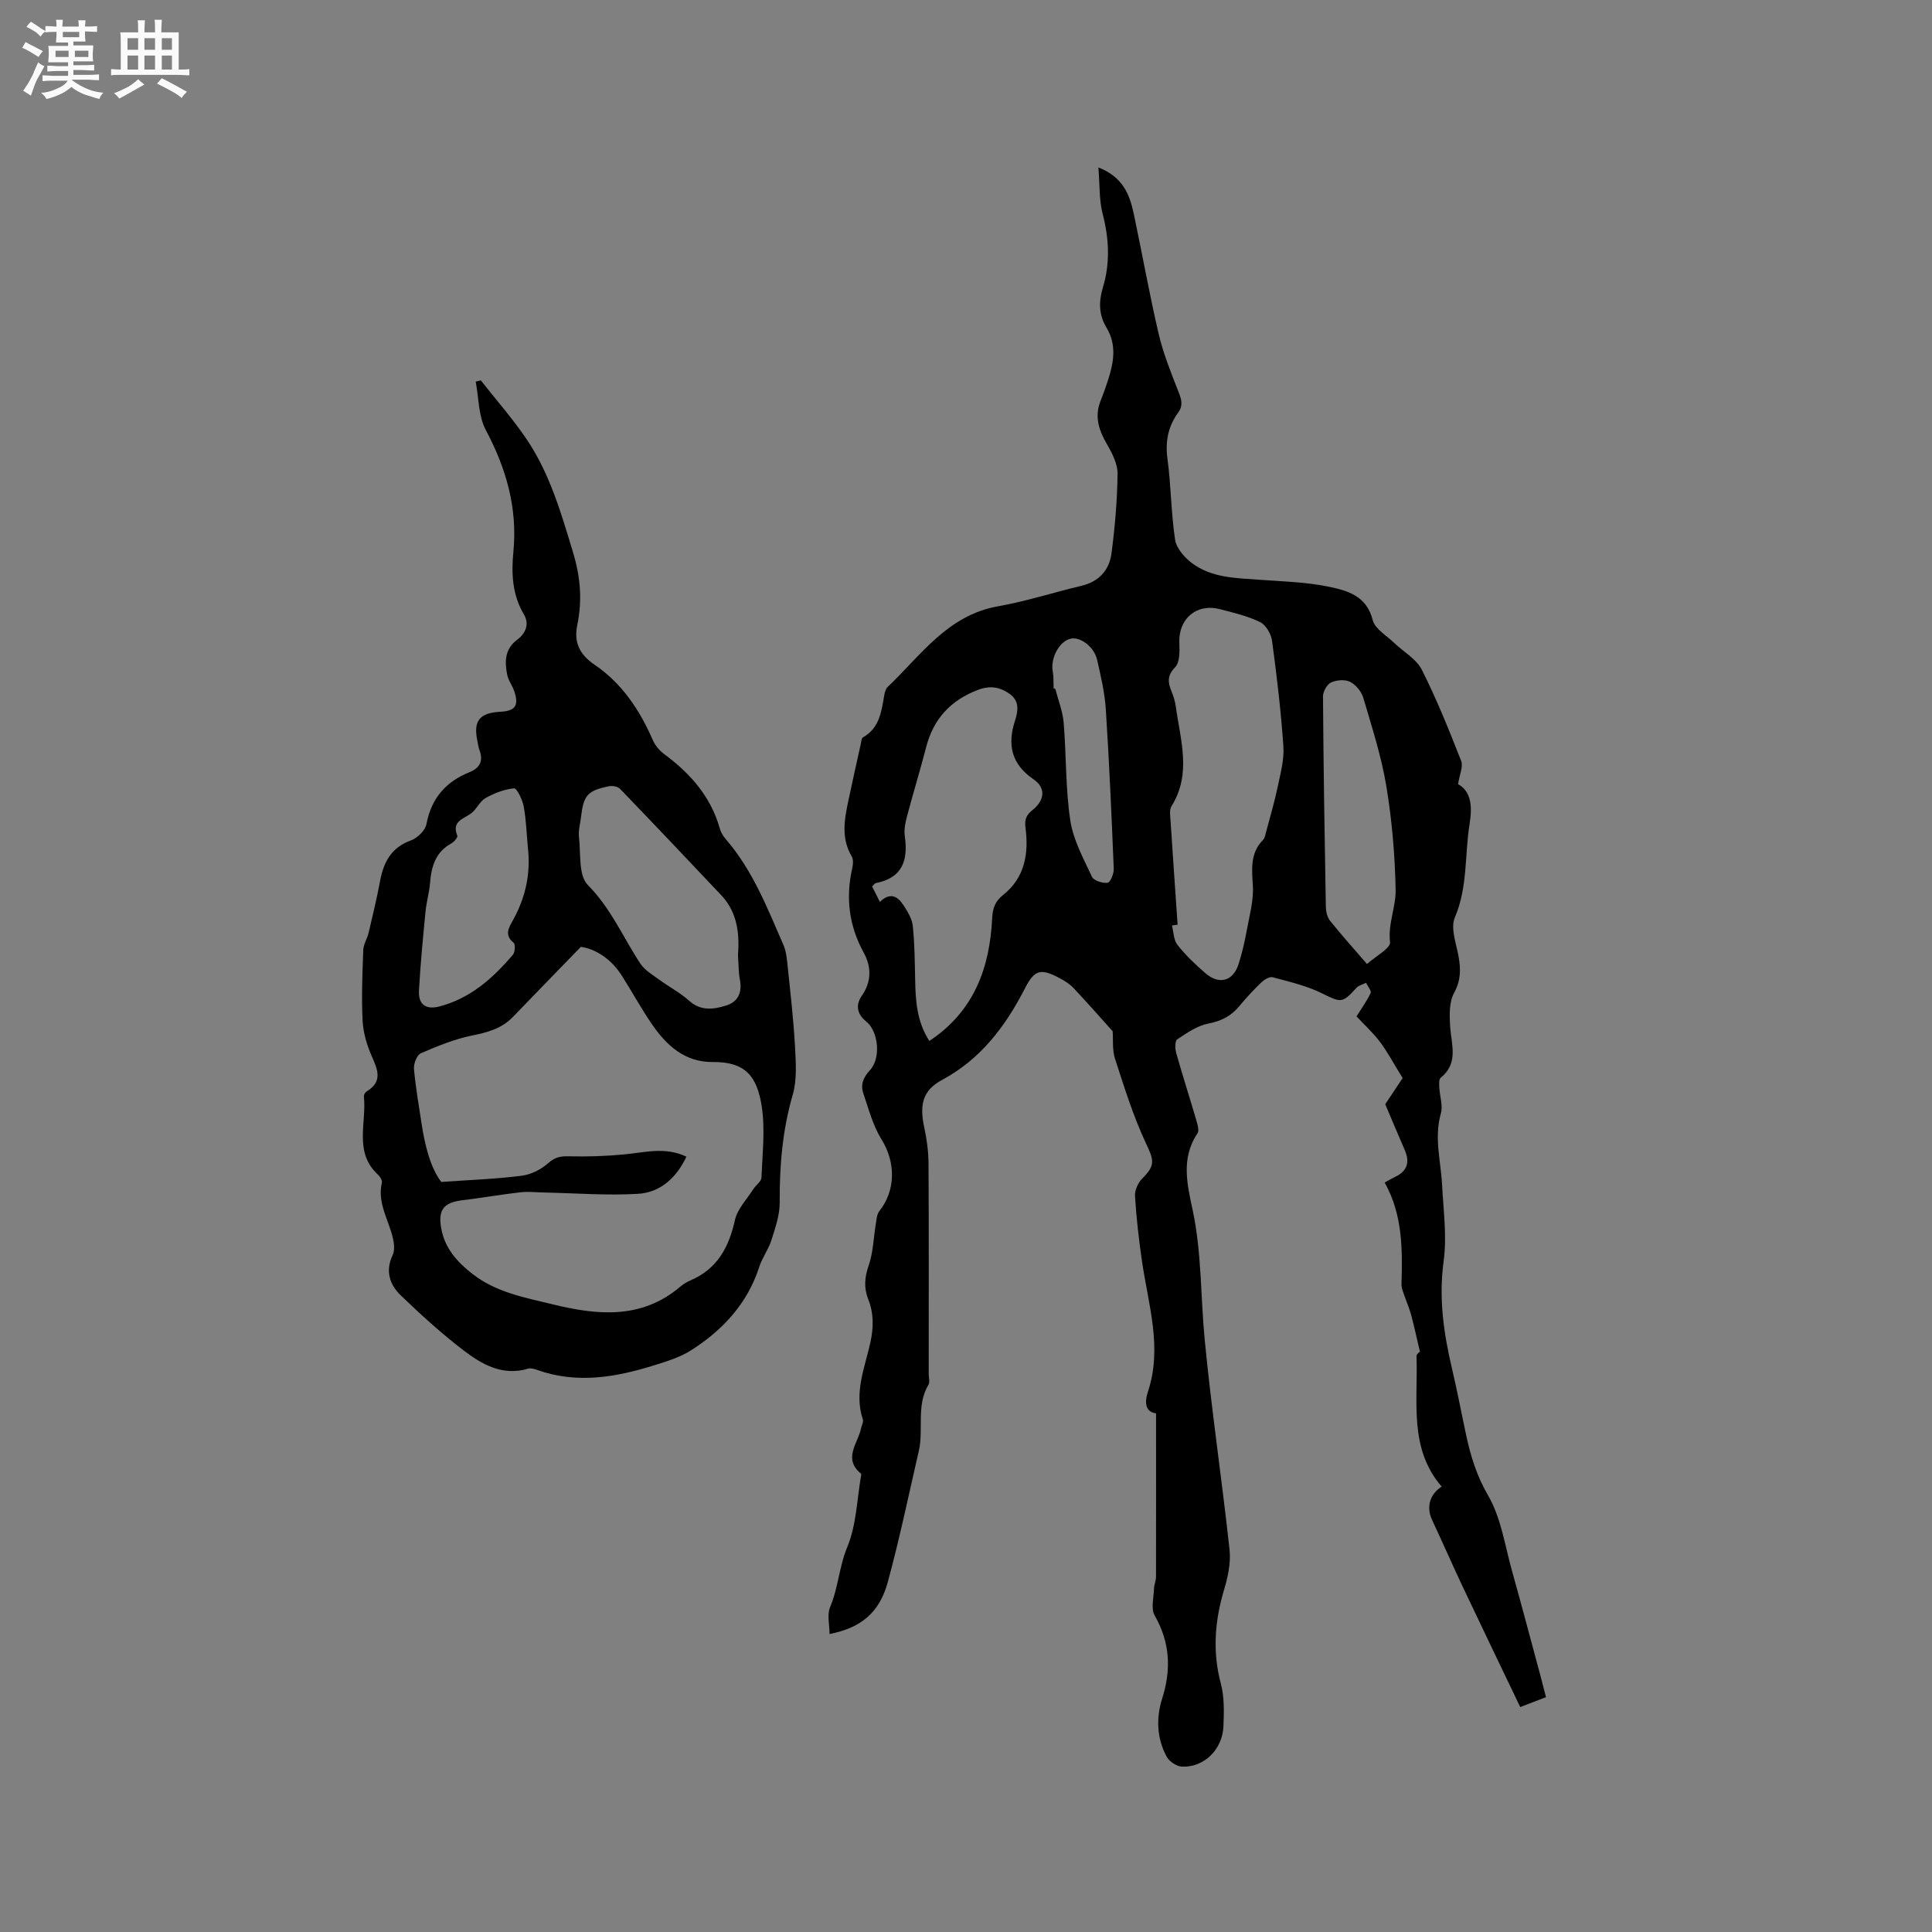 <svg enable-background="new 0 0 400 400" viewBox="0 0 400 400" xmlns="http://www.w3.org/2000/svg"><rect x="0" y="0" width="400" height="400" fill="#808080" stroke="none"/><path d="m6.8 9.5c.6.3 1.3.7 2.1 1.1-.4.4-.7.8-.9 1.2-.7-.4-1.3-.8-1.8-1.1s-1.1-.6-1.6-.8c.2-.4.5-.8.7-1.2.4.2.8.5 1.5.8zm.9 6.9c-.3.6-.5 1.1-.7 1.7s-.4 1.1-.6 1.7c-.6-.4-1.1-.7-1.6-1 .7-1 1.2-1.8 1.5-2.4.3-.5.6-1.1.8-1.7.3-.6.5-1.2.8-1.8.3.3.8.6 1.3.8-.7 1.3-1.2 2.2-1.5 2.7zm.1-11c.4.3 1 .7 1.7 1.1-.5.2-.8.6-1.1 1.1-.5-.6-1-1-1.4-1.2s-.9-.6-1.5-.8c.2-.4.5-.7.9-1.1.5.3.9.6 1.4.9zm10.5 13.1c1 .4 2 .6 3.1.7-.4.4-.7.8-.8 1.3-.9-.2-1.9-.6-3-.9-1-.4-2-.9-2.8-1.6-.5.4-1.1.9-1.9 1.3s-1.9.9-3.3 1.2c-.1-.3-.5-.8-1.1-1.3 1 0 2.1-.3 3.2-.8 1.2-.5 1.9-1 2.3-1.7h-3.2c-.4 0-1 0-2 .1v-1.2c1 0 1.7.1 2 .1h3.3v-1h-2.3c-.2 0-.9 0-2 .1v-1.2c1.2 0 1.9.1 2 .1h2.3v-.8h-4.1c0-.7.1-1.2.1-1.6 0-.5 0-1.1-.1-1.8h4.1v-.7h-2.5c0-.6.1-1.1.1-1.6v-.6h-.5c-.4 0-1 0-1.8.1v-1.3c1.2 0 1.9.1 2.1.1h.2c0-.3 0-.8-.1-1.4h1.4c0 .6-.1 1-.1 1.4h3.4c0-.4 0-.8-.1-1.3h1.5c0 .4-.1.9-.1 1.3.7 0 1.5 0 2.5-.1v1.2c-1 0-1.8-.1-2.5-.1v.6c0 .3 0 .8.1 1.5h-2.5v.8h4.1c0 .7-.1 1.3-.1 1.8s0 1 .1 1.5h-4.1v.8h1.4c.8 0 1.8 0 2.9-.1v1.2c-1 0-1.9-.1-2.8-.1h-1.5v1h3.2c.3 0 1 0 2.1-.1v1.2c-1.1 0-1.8-.1-2.1-.1h-3.4l-.1.1c1.4 1 2.4 1.5 3.4 1.9zm-4.1-6.7v-1.3h-2.7v1.3zm2.2-4.1v-1.1h-3.4v1.1zm1.9 4.1v-1.3h-2.8v1.3z" fill="#fafafb"/><path d="m37 6.7v2.3 5.4c1 0 1.8 0 2.2-.1v1.3c-.6 0-1.5-.1-2.5-.1h-11.9c-.7 0-1.3 0-1.8.1v-1.3c.5 0 1.1.1 2 .1v-5.2c0-1 0-1.8-.1-2.5h3.7c0-1.3 0-2.1-.1-2.5h1.5c0 .4-.1 1.3-.1 2.5h2.2c0-1.2 0-2.1-.1-2.6h1.5c0 .4-.1 1.3-.1 2.6zm-12.3 13.7c-.3-.4-.7-.8-1.1-1.1 1.1-.4 2.1-.9 2.9-1.3.8-.5 1.5-1 2.1-1.6.4.4.9.8 1.3 1.1-2.5 1.4-4.2 2.4-5.2 2.9zm3.9-10.1v-2.4h-2.2v2.4zm0 4.1v-2.9h-2.2v2.9zm3.5-4.1v-2.4h-2.2v2.4zm0 4.1v-2.9h-2.2v2.9zm.4 2.9 1-1.1c.6.3 1.4.7 2.5 1.3s2 1.1 2.7 1.5c-.4.4-.8.8-1.1 1.3-.8-.8-2.5-1.7-5.1-3zm3.1-7v-2.4h-2.1v2.4zm0 4.1v-2.9h-2.1v2.9z" fill="#fafafb"/><g fill="#000001"><path d="m239.35 292.62c-2.15-.28-2.46-2.12-1.69-4.46 3.04-9.14.1-18-1.21-26.95-.66-4.5-1.18-9.04-1.46-13.58-.08-1.2.64-2.78 1.52-3.65 2.77-2.75 2.38-3.8.73-7.31-2.63-5.6-4.47-11.58-6.39-17.48-.59-1.81-.35-3.89-.49-5.69-2.56-2.85-5.29-5.95-8.12-8.96-.78-.83-1.82-1.47-2.83-2.01-3.92-2.09-5.21-1.8-7.2 2.08-4.04 7.88-9.13 14.66-17.19 18.99-4.02 2.16-4.67 5.15-3.67 9.79.53 2.46.88 5.01.89 7.52.08 14.53.04 29.05.04 43.58 0 .74.28 1.65-.05 2.2-2.59 4.32-.96 9.21-2 13.71-2.09 9.07-3.98 18.19-6.43 27.17-1.72 6.33-5.57 9.48-12.05 10.73 0-1.93-.55-4 .11-5.55 1.7-4.02 1.87-8.38 3.57-12.48 1.89-4.56 1.99-9.86 2.86-14.84.02-.1.03-.26-.02-.31-3.82-3.15-.63-6.28.01-9.42.13-.62.54-1.33.36-1.84-1.85-5.53.41-10.67 1.55-15.86.69-3.13.74-6.05-.43-9-.94-2.37-.76-4.55.1-7.02.94-2.73.99-5.76 1.48-8.65.15-.88.2-1.93.71-2.57 3.45-4.34 3.38-10.16.48-14.82-1.79-2.87-2.68-6.33-3.79-9.58-.61-1.8-.01-3.3 1.39-4.81 2.29-2.46 1.76-8.01-.79-10.06-1.96-1.58-2.2-3.46-.93-5.29 2.08-3 2.01-6.05.4-8.99-3.04-5.56-3.75-11.33-2.36-17.46.18-.78.26-1.82-.11-2.44-2.27-3.83-1.5-7.78-.65-11.74.81-3.83 1.66-7.65 2.51-11.47.11-.5.15-1.26.48-1.44 3.41-1.93 3.81-5.33 4.39-8.67.11-.61.28-1.35.7-1.75 6.89-6.55 12.4-14.86 22.85-16.71 5.82-1.03 11.49-2.87 17.26-4.24 3.67-.87 5.8-3.27 6.25-6.76.71-5.44 1.18-10.94 1.25-16.42.03-2.03-1.1-4.24-2.17-6.09-1.69-2.9-2.66-5.74-1.35-9.02.55-1.38 1.05-2.77 1.51-4.18 1.2-3.7 1.9-7.38-.29-11-1.58-2.61-1.63-5.35-.75-8.25 1.54-5.09 1.3-10.14-.04-15.3-.75-2.88-.58-6.01-.88-9.6 5.05 1.95 6.48 5.6 7.32 9.58 1.76 8.29 3.23 16.63 5.16 24.88.95 4.07 2.55 8.02 4.08 11.93.62 1.58 1.06 2.84-.05 4.37-2.07 2.85-2.69 5.96-2.21 9.55.75 5.56.74 11.23 1.58 16.76.27 1.77 1.94 3.68 3.48 4.84 4.09 3.07 9.09 3.1 13.96 3.45 4.75.35 9.57.46 14.21 1.41 3.91.8 7.98 1.84 9.26 6.93.46 1.82 2.84 3.19 4.41 4.7 1.93 1.87 4.62 3.33 5.76 5.59 3.09 6.11 5.64 12.5 8.15 18.88.45 1.15-.33 2.77-.64 4.81 2.76 1.54 2.96 4.65 2.38 8.25-1.04 6.43-.35 13.05-3.05 19.35-.94 2.19.29 5.38.77 8.08.47 2.65.49 4.95-.93 7.54-1.05 1.92-.96 4.66-.81 6.99.25 3.74 1.78 7.58-1.97 10.59-.38.31-.31 1.3-.28 1.97.09 1.82.79 3.78.32 5.42-1.43 5.03.01 9.88.26 14.81.27 5.26 1.02 10.62.32 15.77-1.05 7.66.01 14.94 1.74 22.28 1.07 4.53 1.93 9.11 2.91 13.67.94 4.41 2.2 8.51 4.58 12.6 2.67 4.6 3.45 10.32 4.93 15.59 2.05 7.31 3.98 14.64 5.96 21.97.35 1.31.67 2.62 1.07 4.15-1.66.64-3.1 1.19-5.33 2.05-4.03-8.43-8.02-16.69-11.94-24.98-2.16-4.58-4.18-9.22-6.33-13.8-1.18-2.51-.54-5.26 2-6.86-6.87-7.98-4.86-17.72-5.21-27.01-.02-.49.82-1.01.72-.89-.67-2.82-1.18-5.24-1.82-7.63-.39-1.45-1.01-2.84-1.49-4.26-.23-.68-.54-1.38-.52-2.07.21-7.22.27-14.41-3.48-21.1.96-.52 1.57-.89 2.2-1.19 2.48-1.18 3.04-3.02 1.98-5.49-1.43-3.29-2.82-6.6-4.06-9.53 1.56-2.35 2.91-4.39 3.6-5.42-1.94-3.13-3.15-5.45-4.71-7.51-1.52-1.99-3.4-3.71-4.84-5.26.9-1.44 2.07-3.05 2.92-4.82.22-.46-.6-1.41-.94-2.13-.68.34-1.54.53-2.01 1.06-2.93 3.25-3.22 3.04-7.13 1.11-3.18-1.57-6.74-2.39-10.2-3.32-.66-.18-1.75.5-2.36 1.08-1.6 1.54-3.12 3.18-4.54 4.9-1.7 2.06-3.73 3.09-6.43 3.61-2.28.44-4.42 1.94-6.42 3.26-.49.32-.48 1.89-.24 2.75 1.32 4.69 2.81 9.32 4.18 14 .26.87.64 2.12.25 2.71-3.48 5.16-2.13 10.61-.99 15.96 1.87 8.84 1.62 17.85 2.48 26.76 1.4 14.55 3.58 29.02 5.15 43.56.29 2.72-.38 5.68-1.18 8.36-1.9 6.42-2.37 12.73-.63 19.3.75 2.8.66 5.9.54 8.85-.2 4.84-4.12 8.6-8.67 8.32-1.11-.07-2.59-1.1-3.12-2.1-2.01-3.82-2.18-7.94-.88-12.04 1.89-5.96 1.62-11.58-1.57-17.15-.81-1.41-.19-3.67-.14-5.54.02-.82.41-1.62.42-2.44.02-11.1.01-22.18.01-33.86zm4.46-101.17c-.39.05-.78.11-1.17.16.35 1.36.34 3.01 1.14 4.02 1.7 2.15 3.72 4.08 5.8 5.87 2.84 2.45 5.71 1.65 6.85-1.88.74-2.29 1.27-4.66 1.71-7.04.56-3.06 1.44-6.18 1.25-9.22-.21-3.48-.58-6.7 2.1-9.46.39-.41.5-1.13.66-1.72.83-3.13 1.75-6.24 2.41-9.4.57-2.73 1.34-5.55 1.15-8.27-.5-7.29-1.36-14.56-2.34-21.8-.19-1.43-1.26-3.32-2.46-3.9-2.62-1.28-5.55-1.97-8.4-2.7-4.82-1.23-8.55 2.05-8.34 6.97.07 1.72.12 4.04-.87 5.06-1.71 1.76-1.5 3.18-.74 5.03.4.97.72 2.01.87 3.05.94 6.94 3.33 13.93-.88 20.69-.48.77-.27 2.04-.2 3.07.47 7.17.97 14.32 1.46 21.47zm-51.4 24.07c9.31-6.17 12.51-15.2 13.01-25.44.11-2.16.66-3.51 2.27-4.79 4.52-3.59 5.32-8.63 4.63-13.86-.24-1.86.22-2.72 1.43-3.7 2.55-2.05 2.85-4.59.21-6.4-4.62-3.17-5.42-7.21-3.8-12.16.66-2.03.89-4.05-1.07-5.47-1.97-1.43-4.05-1.83-6.55-.89-5.71 2.15-9.28 6.01-10.8 11.91-1.24 4.8-2.7 9.55-3.97 14.35-.35 1.31-.63 2.75-.44 4.06.71 4.98-.47 8.63-5.99 9.7-.25.05-.44.38-.78.7.51 1.02 1.02 2.02 1.61 3.2 2.2-2.13 3.73-1.09 4.89.69.85 1.3 1.76 2.79 1.92 4.27.39 3.66.41 7.37.49 11.06.09 4.35.3 8.66 2.94 12.77zm90.61-15.93c1.84-1.65 4.91-3.27 4.77-4.51-.45-3.84 1.23-7.3 1.16-10.84-.14-7.17-.75-14.38-1.92-21.45-1.03-6.21-2.99-12.27-4.78-18.33-.38-1.29-1.55-2.7-2.74-3.3-1.06-.53-2.82-.38-3.95.15-.84.4-1.65 1.89-1.65 2.89.1 14.51.33 29.03.59 43.54.02.98.29 2.16.88 2.9 2.31 2.89 4.79 5.64 7.64 8.95zm-64.88-57.09c.12.05.24.1.36.15.59 2.32 1.52 4.61 1.72 6.96.56 6.74.37 13.57 1.37 20.24.6 4.04 2.73 7.89 4.49 11.68.37.8 2.18 1.37 3.23 1.24.56-.07 1.32-1.88 1.28-2.87-.45-11-.93-22.01-1.64-33-.22-3.45-1.03-6.89-1.8-10.29-.62-2.71-3.49-4.83-5.48-4.38-2.36.53-4.22 4.04-3.71 6.79.21 1.13.13 2.32.18 3.48z"/><path d="m99.55 78.76c3.18 4.05 6.61 7.92 9.48 12.18 4.79 7.09 7.12 15.2 9.59 23.35 1.57 5.19 1.96 9.96.9 15.12-.72 3.51.37 6.04 3.64 8.26 5.58 3.79 9.28 9.32 11.98 15.52.48 1.1 1.35 2.17 2.31 2.89 5.41 3.99 9.68 8.77 11.56 15.4.22.79.67 1.59 1.21 2.21 5.59 6.43 8.63 14.27 11.97 21.92.61 1.4.74 3.04.9 4.59.57 5.46 1.2 10.91 1.5 16.38.18 3.35.45 6.92-.46 10.06-2.13 7.34-2.75 14.72-2.7 22.29.02 2.63-.93 5.31-1.73 7.87-.6 1.9-1.89 3.58-2.5 5.48-2.46 7.63-7.57 13.11-14.13 17.29-2.26 1.44-4.97 2.27-7.57 3.08-8 2.51-16.07 3.92-24.31.97-.58-.21-1.31-.42-1.86-.25-5.32 1.58-9.59-.9-13.45-3.86-4.52-3.46-8.76-7.33-12.87-11.28-2.31-2.22-3.3-5.05-1.72-8.37.48-1 .31-2.47.03-3.63-.9-3.75-3.23-7.2-2.26-11.36.11-.47-.35-1.25-.78-1.64-5.09-4.67-2.35-10.74-2.94-16.21-.04-.33.27-.87.57-1.05 3.42-2.07 2.26-4.56 1.02-7.39-1-2.27-1.73-4.83-1.86-7.29-.24-4.86-.04-9.75.14-14.62.05-1.19.83-2.34 1.11-3.55.85-3.59 1.71-7.18 2.39-10.8.73-3.87 2.31-6.84 6.34-8.31 1.35-.49 2.99-2.06 3.24-3.38 1-5.33 4-8.77 8.85-10.73 2.31-.94 2.95-2.4 2.11-4.67-.22-.59-.29-1.24-.42-1.86-.87-4.13.46-5.79 4.79-6.01 3.06-.16 3.85-1.28 2.86-4.23-.4-1.19-1.25-2.27-1.48-3.48-.51-2.66-.52-5.25 2.03-7.16 1.79-1.34 2.65-3.26 1.43-5.3-2.42-4.07-2.6-8.49-2.17-12.93.88-9.08-1.47-17.25-5.71-25.23-1.54-2.89-1.44-6.65-2.09-10.02.37-.08.71-.16 1.06-.25zm42.57 160.71c-2.15 4.54-5.52 7.43-10.05 7.7-6.4.38-12.86-.14-19.29-.27-1.68-.03-3.38-.24-5.04-.05-3.98.45-7.93 1.16-11.91 1.63-3.94.47-5.19 1.93-4.47 5.9.74 4.09 3.35 6.97 6.52 9.42 4.85 3.77 10.78 4.85 16.5 6.24 9.22 2.25 18.41 3.2 26.46-3.65.64-.54 1.39-.99 2.16-1.32 5.51-2.37 7.91-6.83 9.16-12.47.51-2.29 2.44-4.27 3.77-6.36.54-.85 1.68-1.6 1.72-2.42.2-4.96.8-10.04.04-14.88-.99-6.26-3.51-9.12-10.11-9.06-5.83.05-9.61-3.45-12.64-7.88-2.21-3.23-4.09-6.68-6.19-9.99-2.22-3.49-5.41-5.52-8.48-5.98-5.02 5.17-9.56 9.82-14.06 14.5-2.33 2.42-5.24 3.21-8.46 3.86-3.65.74-7.19 2.19-10.62 3.68-.82.36-1.51 2.16-1.42 3.23.33 3.79 1 7.55 1.57 11.32.71 4.62 1.83 9.1 4.08 12.09 6.06-.43 11.4-.61 16.67-1.29 1.94-.25 4.04-1.32 5.52-2.64 1.36-1.2 2.47-1.42 4.16-1.38 3.86.1 7.75-.03 11.6-.4 4.17-.38 8.33-1.63 12.81.47zm10.67-41.64c.3-4.09.07-8.73-3.43-12.45-6.97-7.4-13.96-14.76-21.01-22.08-.46-.47-1.54-.66-2.25-.52-4.46.9-5.28 1.86-5.81 6.39-.16 1.37-.57 2.77-.42 4.1.4 3.42-.14 7.98 1.84 9.97 4.79 4.82 7.29 10.85 10.88 16.28.92 1.39 2.58 2.34 3.98 3.37 2 1.47 4.26 2.64 6.09 4.29 2.44 2.19 5.06 1.82 7.69 1 2.47-.77 3.32-2.69 2.85-5.27-.29-1.45-.26-2.95-.41-5.08zm-43.5-22.35c-.26-2.84-.35-5.72-.86-8.51-.26-1.39-1.42-3.8-1.99-3.75-2.03.18-4.12 1-5.93 2.02-1.21.68-1.84 2.34-3 3.18-1.63 1.18-4.05 1.63-2.82 4.6.13.32-.69 1.3-1.26 1.61-3.26 1.79-4.12 4.76-4.39 8.16-.16 1.99-.75 3.95-.94 5.94-.53 5.45-1.06 10.91-1.36 16.38-.15 2.78 1.37 4.01 4.22 3.27 6.43-1.67 11.11-5.86 15.25-10.74.44-.52.51-2.15.12-2.47-1.88-1.5-1.07-2.98-.24-4.45 2.68-4.74 3.83-9.79 3.2-15.24z"/></g></svg>
